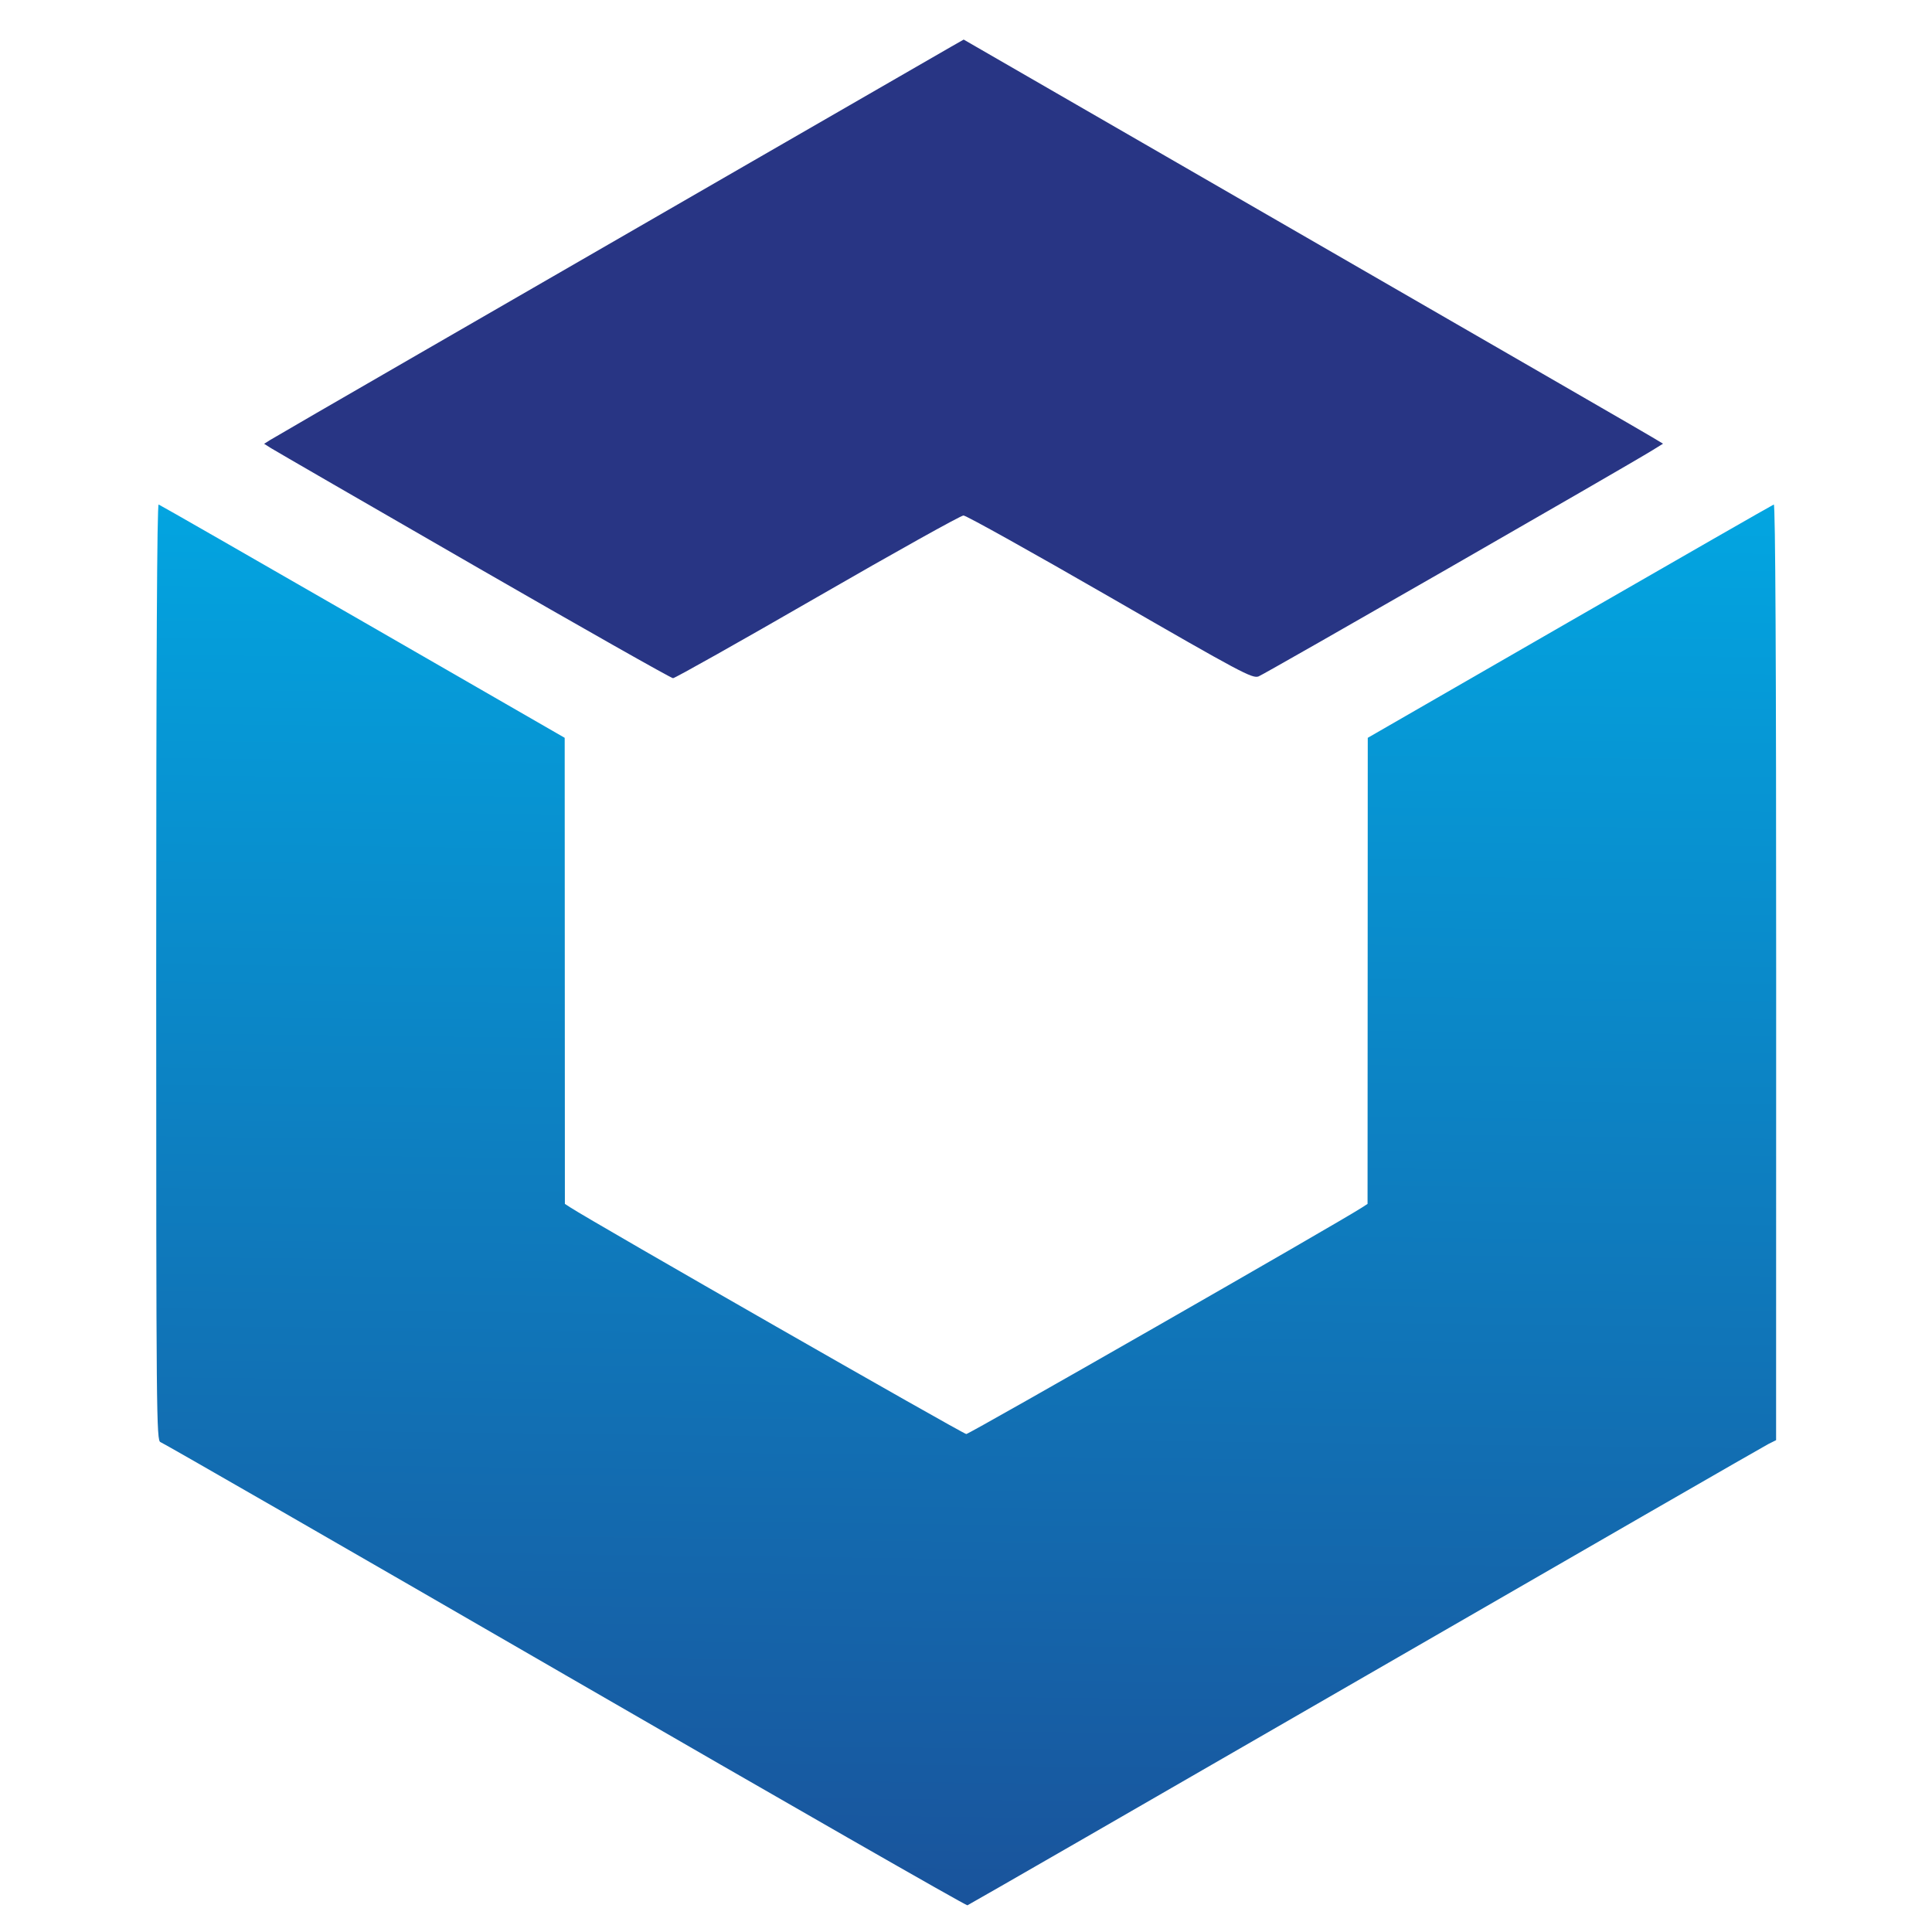 <?xml version="1.0" encoding="UTF-8" standalone="no"?>
<!-- Created with Inkscape (http://www.inkscape.org/) -->

<svg
   xmlns:dc="http://purl.org/dc/elements/1.1/"
   xmlns:cc="http://creativecommons.org/ns#"
   xmlns:rdf="http://www.w3.org/1999/02/22-rdf-syntax-ns#"
   xmlns:svg="http://www.w3.org/2000/svg"
   xmlns="http://www.w3.org/2000/svg"
   xmlns:xlink="http://www.w3.org/1999/xlink"
   xmlns:sodipodi="http://sodipodi.sourceforge.net/DTD/sodipodi-0.dtd"
   xmlns:inkscape="http://www.inkscape.org/namespaces/inkscape"
   width="60"
   height="60"
   viewBox="0 0 15.875 15.875"
   version="1.1"
   id="svg8"
   sodipodi:docname="logo60.svg"
   inkscape:version="0.92.5 (2060ec1f9f, 2020-04-08)">
  <defs
     id="defs2">
    <linearGradient
       inkscape:collect="always"
       id="linearGradient6387">
      <stop
         style="stop-color:#01aae5;stop-opacity:1"
         offset="0"
         id="stop6383" />
      <stop
         style="stop-color:#1d4791;stop-opacity:1"
         offset="1"
         id="stop6385" />
    </linearGradient>
    <inkscape:path-effect
       effect="bspline"
       id="path-effect4539"
       is_visible="true"
       weight="33.333"
       steps="2"
       helper_size="0"
       apply_no_weight="true"
       apply_with_weight="true"
       only_selected="false" />
    <inkscape:path-effect
       effect="bspline"
       id="path-effect4535"
       is_visible="true"
       weight="33.333"
       steps="2"
       helper_size="0"
       apply_no_weight="true"
       apply_with_weight="true"
       only_selected="false" />
    <inkscape:path-effect
       effect="bspline"
       id="path-effect4531"
       is_visible="true"
       weight="33.333"
       steps="2"
       helper_size="0"
       apply_no_weight="true"
       apply_with_weight="true"
       only_selected="false" />
    <pattern
       patternUnits="userSpaceOnUse"
       width="664.588"
       height="575.55"
       patternTransform="matrix(0.265,0,0,0.265,275.856,119.276)"
       id="pattern5610">
      <g
         transform="matrix(3.78,0,0,3.78,-863.001,-439.492)"
         style="fill:#ff0000;stroke:#ff0000"
         id="g5528">
        <path
           inkscape:transform-center-x="-7.2825195"
           d="m 272.56,141.968 -43.695,25.227 v -50.455 z"
           inkscape:randomized="0"
           inkscape:rounded="0"
           inkscape:flatsided="true"
           sodipodi:arg2="1.0471976"
           sodipodi:arg1="0"
           sodipodi:r2="14.56504"
           sodipodi:r1="29.130079"
           sodipodi:cy="141.968"
           sodipodi:cx="243.42992"
           sodipodi:sides="3"
           id="path5277"
           style="opacity:1;vector-effect:none;fill:#ff0000;fill-opacity:1;fill-rule:evenodd;stroke:#ff0000;stroke-width:0.529;stroke-linecap:butt;stroke-linejoin:miter;stroke-miterlimit:4;stroke-dasharray:none;stroke-dashoffset:0;stroke-opacity:1"
           sodipodi:type="star" />
        <path
           transform="scale(-1,1)"
           inkscape:transform-center-x="7.2825262"
           d="M -228.865,167.195 -272.56,192.423 v -50.455 z"
           inkscape:randomized="0"
           inkscape:rounded="0"
           inkscape:flatsided="true"
           sodipodi:arg2="1.0471976"
           sodipodi:arg1="0"
           sodipodi:r2="14.56504"
           sodipodi:r1="29.130079"
           sodipodi:cy="167.1954"
           sodipodi:cx="-257.99496"
           sodipodi:sides="3"
           id="path5279"
           style="opacity:1;vector-effect:none;fill:#ff0000;fill-opacity:1;fill-rule:evenodd;stroke:#ff0000;stroke-width:0.529;stroke-linecap:butt;stroke-linejoin:miter;stroke-miterlimit:4;stroke-dasharray:none;stroke-dashoffset:0;stroke-opacity:1"
           sodipodi:type="star" />
        <path
           transform="scale(-1,1)"
           inkscape:transform-center-x="7.2825262"
           d="M -228.865,217.65 -272.56,242.878 v -50.455 z"
           inkscape:randomized="0"
           inkscape:rounded="0"
           inkscape:flatsided="true"
           sodipodi:arg2="1.0471976"
           sodipodi:arg1="0"
           sodipodi:r2="14.56504"
           sodipodi:r1="29.130079"
           sodipodi:cy="217.65018"
           sodipodi:cx="-257.99496"
           sodipodi:sides="3"
           id="path5281"
           style="opacity:1;vector-effect:none;fill:#ff0000;fill-opacity:1;fill-rule:evenodd;stroke:#ff0000;stroke-width:0.529;stroke-linecap:butt;stroke-linejoin:miter;stroke-miterlimit:4;stroke-dasharray:none;stroke-dashoffset:0;stroke-opacity:1"
           sodipodi:type="star" />
        <path
           inkscape:transform-center-x="-7.2825195"
           d="m 272.56,192.423 -43.695,25.227 V 167.195 Z"
           inkscape:randomized="0"
           inkscape:rounded="0"
           inkscape:flatsided="true"
           sodipodi:arg2="1.0471976"
           sodipodi:arg1="0"
           sodipodi:r2="14.56504"
           sodipodi:r1="29.130079"
           sodipodi:cy="192.42279"
           sodipodi:cx="243.42992"
           sodipodi:sides="3"
           id="path5283"
           style="opacity:1;vector-effect:none;fill:#ff0000;fill-opacity:1;fill-rule:evenodd;stroke:#ff0000;stroke-width:0.529;stroke-linecap:butt;stroke-linejoin:miter;stroke-miterlimit:4;stroke-dasharray:none;stroke-dashoffset:0;stroke-opacity:1"
           sodipodi:type="star" />
        <path
           inkscape:transform-center-x="-7.2825195"
           d="m 316.255,217.65 -43.695,25.227 v -50.455 z"
           inkscape:randomized="0"
           inkscape:rounded="0"
           inkscape:flatsided="true"
           sodipodi:arg2="1.0471976"
           sodipodi:arg1="0"
           sodipodi:r2="14.56504"
           sodipodi:r1="29.130079"
           sodipodi:cy="217.65018"
           sodipodi:cx="287.12503"
           sodipodi:sides="3"
           id="path5285"
           style="opacity:1;vector-effect:none;fill:#ff0000;fill-opacity:1;fill-rule:evenodd;stroke:#ff0000;stroke-width:0.529;stroke-linecap:butt;stroke-linejoin:miter;stroke-miterlimit:4;stroke-dasharray:none;stroke-dashoffset:0;stroke-opacity:1"
           sodipodi:type="star" />
        <path
           transform="scale(-1,1)"
           inkscape:transform-center-x="7.2825262"
           d="m -272.56,242.878 -43.695,25.227 v -50.455 z"
           inkscape:randomized="0"
           inkscape:rounded="0"
           inkscape:flatsided="true"
           sodipodi:arg2="1.0471976"
           sodipodi:arg1="0"
           sodipodi:r2="14.56504"
           sodipodi:r1="29.130079"
           sodipodi:cy="242.87756"
           sodipodi:cx="-301.69006"
           sodipodi:sides="3"
           id="path5287"
           style="opacity:1;vector-effect:none;fill:#ff0000;fill-opacity:1;fill-rule:evenodd;stroke:#ff0000;stroke-width:0.529;stroke-linecap:butt;stroke-linejoin:miter;stroke-miterlimit:4;stroke-dasharray:none;stroke-dashoffset:0;stroke-opacity:1"
           sodipodi:type="star" />
        <path
           inkscape:transform-center-x="-7.2825195"
           d="m 359.95,242.878 -43.695,25.227 v -50.455 z"
           inkscape:randomized="0"
           inkscape:rounded="0"
           inkscape:flatsided="true"
           sodipodi:arg2="1.0471976"
           sodipodi:arg1="0"
           sodipodi:r2="14.56504"
           sodipodi:r1="29.130079"
           sodipodi:cy="242.87756"
           sodipodi:cx="330.82016"
           sodipodi:sides="3"
           id="path5289"
           style="opacity:1;vector-effect:none;fill:#ff0000;fill-opacity:1;fill-rule:evenodd;stroke:#ff0000;stroke-width:0.529;stroke-linecap:butt;stroke-linejoin:miter;stroke-miterlimit:4;stroke-dasharray:none;stroke-dashoffset:0;stroke-opacity:1"
           sodipodi:type="star" />
        <path
           inkscape:transform-center-x="-7.2825195"
           d="m 403.645,217.65 -43.695,25.227 v -50.455 z"
           inkscape:randomized="0"
           inkscape:rounded="0"
           inkscape:flatsided="true"
           sodipodi:arg2="1.0471976"
           sodipodi:arg1="0"
           sodipodi:r2="14.56504"
           sodipodi:r1="29.130079"
           sodipodi:cy="217.65018"
           sodipodi:cx="374.51529"
           sodipodi:sides="3"
           id="path5291"
           style="opacity:1;vector-effect:none;fill:#ff0000;fill-opacity:1;fill-rule:evenodd;stroke:#ff0000;stroke-width:0.529;stroke-linecap:butt;stroke-linejoin:miter;stroke-miterlimit:4;stroke-dasharray:none;stroke-dashoffset:0;stroke-opacity:1"
           sodipodi:type="star" />
        <path
           transform="scale(-1)"
           inkscape:transform-center-x="7.2825262"
           d="m -316.255,-217.65 -43.695,25.227 v -50.455 z"
           inkscape:randomized="0"
           inkscape:rounded="0"
           inkscape:flatsided="true"
           sodipodi:arg2="1.0471976"
           sodipodi:arg1="0"
           sodipodi:r2="14.56504"
           sodipodi:r1="29.130079"
           sodipodi:cy="-217.65018"
           sodipodi:cx="-345.38519"
           sodipodi:sides="3"
           id="path5293"
           style="opacity:1;vector-effect:none;fill:#ff0000;fill-opacity:1;fill-rule:evenodd;stroke:#ff0000;stroke-width:0.529;stroke-linecap:butt;stroke-linejoin:miter;stroke-miterlimit:4;stroke-dasharray:none;stroke-dashoffset:0;stroke-opacity:1"
           sodipodi:type="star" />
        <path
           transform="scale(-1)"
           inkscape:transform-center-x="7.2825262"
           d="m -359.95,-192.423 -43.695,25.227 v -50.455 z"
           inkscape:randomized="0"
           inkscape:rounded="0"
           inkscape:flatsided="true"
           sodipodi:arg2="1.0471976"
           sodipodi:arg1="0"
           sodipodi:r2="14.56504"
           sodipodi:r1="29.130079"
           sodipodi:cy="-192.42279"
           sodipodi:cx="-389.08032"
           sodipodi:sides="3"
           id="path5295"
           style="opacity:1;vector-effect:none;fill:#ff0000;fill-opacity:1;fill-rule:evenodd;stroke:#ff0000;stroke-width:0.529;stroke-linecap:butt;stroke-linejoin:miter;stroke-miterlimit:4;stroke-dasharray:none;stroke-dashoffset:0;stroke-opacity:1"
           sodipodi:type="star" />
        <path
           inkscape:transform-center-x="-7.2825195"
           d="m 403.645,167.195 -43.695,25.227 v -50.455 z"
           inkscape:randomized="0"
           inkscape:rounded="0"
           inkscape:flatsided="true"
           sodipodi:arg2="1.0471976"
           sodipodi:arg1="0"
           sodipodi:r2="14.56504"
           sodipodi:r1="29.130079"
           sodipodi:cy="167.1954"
           sodipodi:cx="374.51529"
           sodipodi:sides="3"
           id="path5297"
           style="opacity:1;vector-effect:none;fill:#ff0000;fill-opacity:1;fill-rule:evenodd;stroke:#ff0000;stroke-width:0.529;stroke-linecap:butt;stroke-linejoin:miter;stroke-miterlimit:4;stroke-dasharray:none;stroke-dashoffset:0;stroke-opacity:1"
           sodipodi:type="star" />
        <path
           transform="scale(-1)"
           inkscape:transform-center-x="7.2825262"
           d="m -359.95,-141.968 -43.695,25.227 v -50.455 z"
           inkscape:randomized="0"
           inkscape:rounded="0"
           inkscape:flatsided="true"
           sodipodi:arg2="1.0471976"
           sodipodi:arg1="0"
           sodipodi:r2="14.56504"
           sodipodi:r1="29.130079"
           sodipodi:cy="-141.96802"
           sodipodi:cx="-389.08032"
           sodipodi:sides="3"
           id="path5299"
           style="opacity:1;vector-effect:none;fill:#ff0000;fill-opacity:1;fill-rule:evenodd;stroke:#ff0000;stroke-width:0.529;stroke-linecap:butt;stroke-linejoin:miter;stroke-miterlimit:4;stroke-dasharray:none;stroke-dashoffset:0;stroke-opacity:1"
           sodipodi:type="star" />
      </g>
    </pattern>
    <linearGradient
       inkscape:collect="always"
       xlink:href="#linearGradient6387"
       id="linearGradient6389"
       x1="235.358"
       y1="139.471"
       x2="233.112"
       y2="323.567"
       gradientUnits="userSpaceOnUse"
       gradientTransform="translate(-101.071,-34.676)" />
  </defs>
  <sodipodi:namedview
     id="base"
     pagecolor="#ffffff"
     bordercolor="#666666"
     borderopacity="1.0"
     inkscape:pageopacity="0.0"
     inkscape:pageshadow="2"
     inkscape:zoom="8"
     inkscape:cx="32.465372"
     inkscape:cy="30.561606"
     inkscape:document-units="mm"
     inkscape:current-layer="g5311"
     showgrid="false"
     units="px"
     inkscape:snap-others="true"
     inkscape:object-nodes="false"
     inkscape:snap-nodes="false"
     inkscape:snap-global="true"
     inkscape:window-width="1366"
     inkscape:window-height="705"
     inkscape:window-x="-8"
     inkscape:window-y="308"
     inkscape:window-maximized="1"
     inkscape:snap-bbox="false"
     inkscape:snap-bbox-edge-midpoints="false"
     inkscape:snap-bbox-midpoints="true" />
  <g
     inkscape:label="Layer 1"
     inkscape:groupmode="layer"
     id="layer1"
     transform="translate(0,-281.125)" />
  <g
     transform="translate(0,-281.125)"
     id="g5311"
     inkscape:groupmode="layer"
     inkscape:label="Копия слоя Layer 1">
    <rect
       style="fill:none;stroke:none"
       width="175.839"
       height="152.281"
       x="261.263"
       y="109.173"
       id="rect5625" />
    <g
       id="g6423"
       transform="matrix(0.076,0,0,0.076,-2.115,276.573)">
      <path
         inkscape:connector-curvature="0"
         id="path6407"
         d="m 79.065,121.03 c -11.633,-6.704 -21.495,-12.406 -21.915,-12.67 l -0.764,-0.481 0.631,-0.401 c 0.347,-0.22 7.597,-4.42 16.11,-9.333 8.513,-4.913 24.646,-14.224 35.851,-20.693 11.205,-6.468 20.973,-12.102 21.707,-12.519 l 1.334,-0.759 21.949,12.668 c 44.509,25.688 51.343,29.635 52.491,30.322 l 1.173,0.701 -1.173,0.726 c -2.869,1.776 -41.902,24.188 -42.555,24.435 -0.675,0.255 -1.864,-0.379 -16.054,-8.562 -8.429,-4.86 -15.563,-8.836 -15.854,-8.835 -0.291,7.9e-4 -7.389,3.959 -15.774,8.796 -8.384,4.837 -15.416,8.794 -15.626,8.794 -0.21,0 -9.9,-5.485 -21.533,-12.189 z"
         style="fill:#283584;stroke-width:0.265" />
      <path
         inkscape:connector-curvature="0"
         id="path6381"
         d="m 88.902,240.965 c -23.793,-13.758 -43.468,-25.077 -43.722,-25.154 -0.439,-0.133 -0.463,-2.782 -0.463,-50.799 0,-33.639 0.089,-50.629 0.264,-50.571 0.145,0.049 10.083,5.744 22.083,12.656 l 21.818,12.568 0.01,25.195 0.01,25.195 0.595,0.386 c 2.502,1.624 42.468,24.497 42.804,24.497 0.336,0 40.29,-22.873 42.788,-24.496 l 0.595,-0.387 0.011,-25.195 0.011,-25.195 21.819,-12.568 c 12.001,-6.912 21.937,-12.607 22.081,-12.656 0.172,-0.058 0.26,17.246 0.255,50.535 l -0.007,50.624 -0.853,0.427 c -0.469,0.235 -20.082,11.531 -43.584,25.101 -23.502,13.571 -42.849,24.714 -42.995,24.762 -0.146,0.049 -19.731,-11.168 -43.524,-24.926 z"
         style="fill:url(#linearGradient6389);fill-opacity:1;stroke-width:0.265" />
    </g>
  </g>
</svg>
